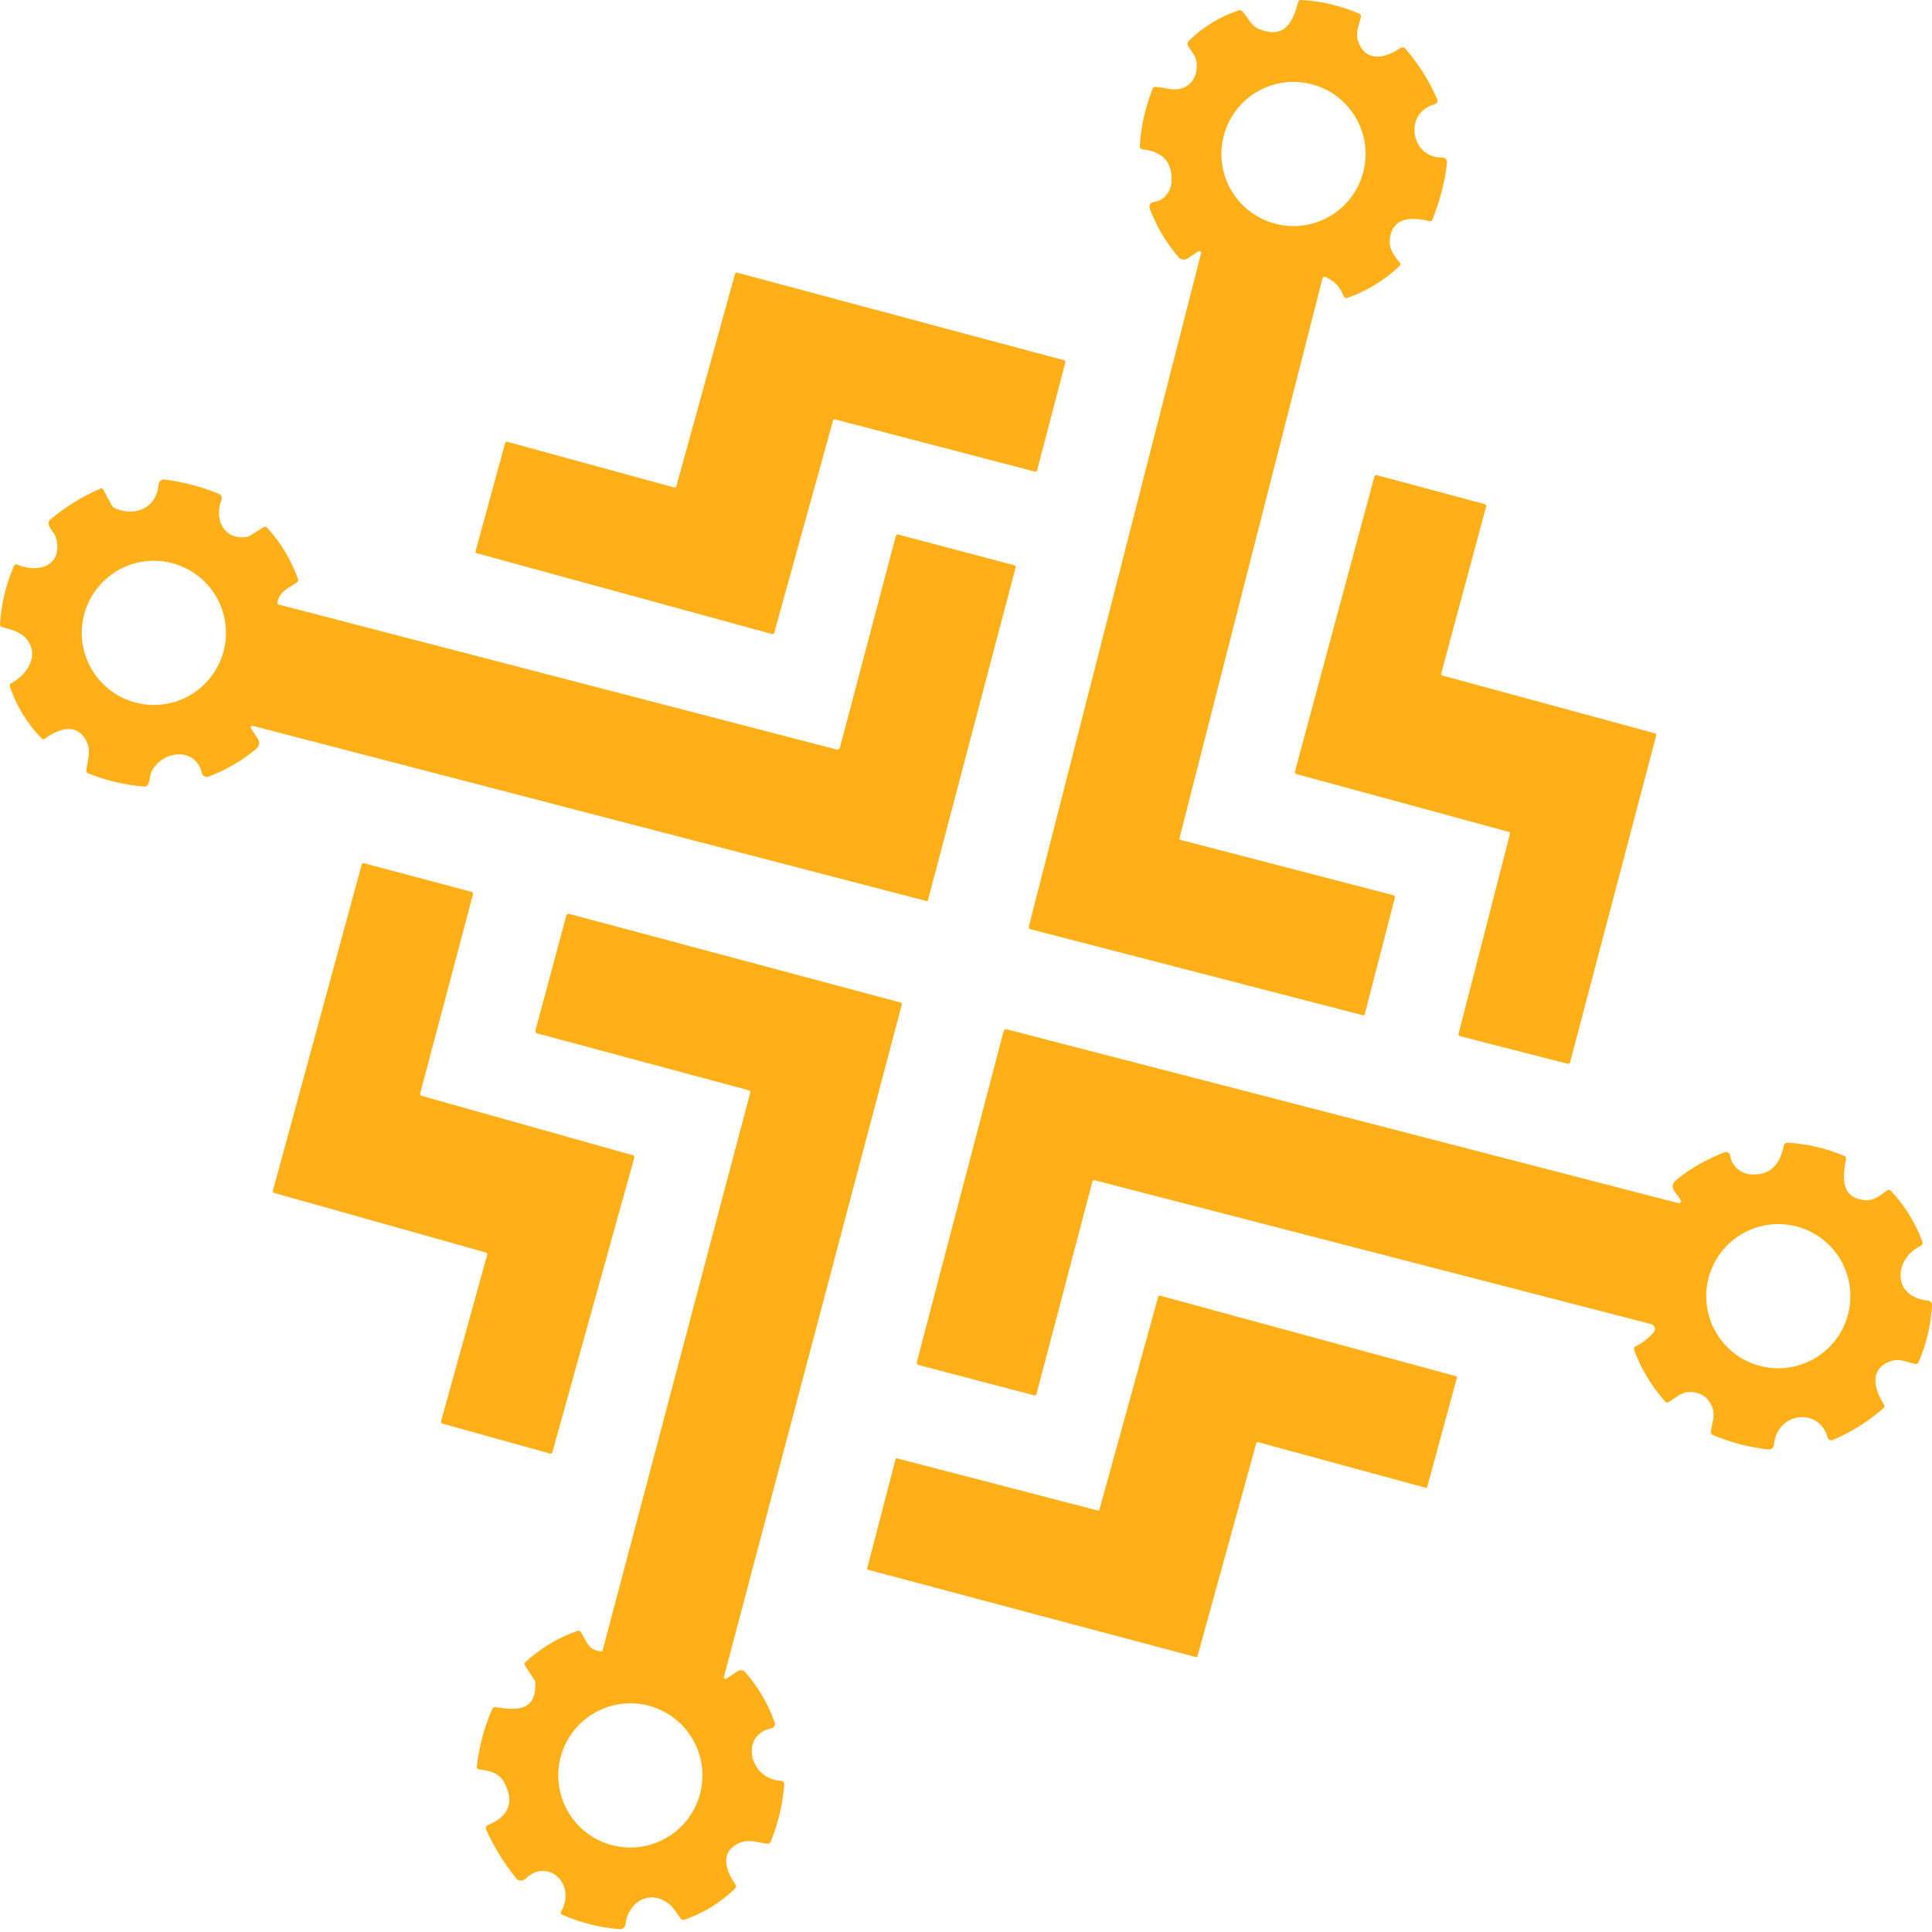 <svg width="360" height="360" viewBox="0 0 360 360" fill="none" xmlns="http://www.w3.org/2000/svg">
<path d="M223.303 46.832L221.275 48.164C221.014 48.335 220.701 48.406 220.393 48.363C220.086 48.32 219.806 48.167 219.606 47.932C217.337 45.288 215.573 42.337 214.316 39.079C213.987 38.226 214.273 37.735 215.176 37.605C216.942 37.343 218.185 35.682 218.289 33.886C218.509 30.284 216.718 28.263 212.917 27.824C212.763 27.805 212.622 27.729 212.523 27.611C212.424 27.492 212.375 27.341 212.385 27.188C212.62 23.507 213.42 19.952 214.787 16.525C214.887 16.27 215.072 16.156 215.341 16.181C216.114 16.245 216.865 16.358 217.593 16.517C221.021 17.251 223.371 14.961 222.951 11.518C222.817 10.426 221.994 9.558 221.432 8.66C221.183 8.256 221.228 7.889 221.567 7.56C224.216 4.986 227.297 3.11 230.809 1.933C231.063 1.848 231.283 1.903 231.467 2.097C232.687 3.377 233.039 4.806 234.663 5.442C239.302 7.253 240.859 4.297 241.891 0.413C241.971 0.119 242.163 -0.018 242.468 0.002C246.219 0.206 249.819 1.055 253.266 2.546C253.535 2.666 253.64 2.87 253.58 3.16C253.281 4.574 252.592 5.973 252.982 7.35C254.186 11.653 258.003 11.002 260.951 8.937C261.087 8.843 261.254 8.802 261.418 8.823C261.582 8.844 261.733 8.924 261.842 9.049C264.311 11.888 266.299 15.036 267.806 18.493C267.845 18.583 267.864 18.681 267.862 18.78C267.86 18.878 267.837 18.975 267.794 19.063C267.752 19.151 267.69 19.229 267.615 19.291C267.539 19.352 267.451 19.397 267.357 19.421C261.423 20.962 262.882 29.471 268.726 29.351C268.854 29.348 268.98 29.372 269.098 29.423C269.215 29.473 269.32 29.548 269.406 29.642C269.492 29.736 269.556 29.848 269.595 29.97C269.634 30.091 269.647 30.22 269.632 30.346C269.203 33.998 268.297 37.515 266.915 40.898C266.805 41.172 266.606 41.274 266.317 41.204C263.084 40.426 259.499 40.366 258.968 44.527C258.744 46.293 259.739 47.617 260.816 48.942C261.001 49.166 260.986 49.379 260.772 49.578C257.943 52.247 254.69 54.23 251.013 55.527C250.89 55.571 250.755 55.565 250.637 55.511C250.519 55.456 250.428 55.357 250.385 55.235C249.761 53.514 248.621 52.304 246.965 51.606C246.681 51.481 246.501 51.571 246.426 51.875L219.764 156.236C219.751 156.289 219.76 156.346 219.789 156.394C219.818 156.441 219.866 156.476 219.921 156.49L259.597 166.802C259.871 166.872 259.973 167.044 259.903 167.319L254.276 189.065C254.262 189.114 254.229 189.156 254.186 189.181C254.142 189.206 254.092 189.213 254.044 189.199L192.046 173.156C191.752 173.081 191.642 172.896 191.717 172.602L223.805 47.183C223.82 47.119 223.816 47.052 223.792 46.99C223.769 46.928 223.728 46.875 223.673 46.837C223.619 46.799 223.555 46.778 223.489 46.777C223.423 46.776 223.358 46.795 223.303 46.832ZM254.456 28.692C254.456 25.13 253.04 21.713 250.521 19.194C248.002 16.675 244.586 15.26 241.023 15.26C237.461 15.26 234.044 16.675 231.525 19.194C229.006 21.713 227.591 25.13 227.591 28.692C227.591 32.255 229.006 35.672 231.525 38.191C234.044 40.71 237.461 42.125 241.023 42.125C244.586 42.125 248.002 40.71 250.521 38.191C253.04 35.672 254.456 32.255 254.456 28.692Z" fill="#FFA800" fill-opacity="0.9"/>
<path d="M155.229 78.346L144.251 117.962C144.23 118.034 144.181 118.095 144.115 118.132C144.05 118.168 143.972 118.177 143.899 118.156L88.816 103.085C88.779 103.076 88.745 103.059 88.715 103.036C88.685 103.013 88.66 102.984 88.641 102.952C88.622 102.919 88.61 102.883 88.605 102.845C88.6 102.808 88.603 102.77 88.614 102.733L94.136 82.521C94.146 82.485 94.162 82.451 94.185 82.421C94.208 82.391 94.237 82.365 94.27 82.347C94.302 82.328 94.338 82.316 94.376 82.311C94.413 82.306 94.451 82.309 94.488 82.319L125.663 90.843C125.699 90.853 125.737 90.856 125.775 90.851C125.812 90.846 125.848 90.834 125.881 90.815C125.914 90.797 125.942 90.771 125.965 90.741C125.988 90.711 126.005 90.677 126.015 90.641L136.97 50.995C136.991 50.924 137.038 50.864 137.103 50.828C137.167 50.791 137.243 50.782 137.314 50.8L198.325 67.143C198.397 67.164 198.458 67.213 198.495 67.279C198.531 67.345 198.54 67.423 198.519 67.495L193.236 87.685C193.227 87.721 193.21 87.756 193.187 87.786C193.164 87.816 193.135 87.841 193.103 87.859C193.07 87.878 193.034 87.89 192.996 87.895C192.959 87.9 192.921 87.897 192.884 87.887L155.573 78.144C155.501 78.125 155.424 78.136 155.36 78.174C155.295 78.212 155.248 78.274 155.229 78.346Z" fill="#FFA800" fill-opacity="0.9"/>
<path d="M268.804 125.885L308.36 136.639C308.449 136.663 308.524 136.722 308.57 136.801C308.617 136.881 308.63 136.976 308.607 137.065L292.555 197.978C292.531 198.067 292.472 198.143 292.392 198.189C292.313 198.235 292.218 198.248 292.129 198.225L272.036 193.077C271.991 193.065 271.948 193.045 271.911 193.017C271.873 192.989 271.842 192.954 271.818 192.913C271.794 192.873 271.779 192.828 271.773 192.782C271.766 192.735 271.77 192.688 271.782 192.643L281.345 155.421C281.368 155.332 281.355 155.237 281.309 155.158C281.263 155.078 281.187 155.019 281.098 154.995L241.535 144.227C241.446 144.202 241.37 144.144 241.324 144.064C241.278 143.984 241.265 143.889 241.288 143.8L256.105 88.784C256.129 88.695 256.188 88.619 256.267 88.573C256.347 88.527 256.442 88.514 256.531 88.537L276.676 93.939C276.765 93.964 276.84 94.022 276.887 94.102C276.933 94.182 276.946 94.277 276.923 94.366L268.557 125.459C268.534 125.548 268.547 125.643 268.593 125.722C268.639 125.802 268.715 125.861 268.804 125.885Z" fill="#FFA800" fill-opacity="0.9"/>
<path d="M21.433 94.712C25.212 96.358 29.186 94.66 29.552 90.26C29.563 90.123 29.602 89.991 29.665 89.87C29.729 89.75 29.816 89.644 29.922 89.558C30.028 89.472 30.15 89.41 30.281 89.373C30.411 89.337 30.548 89.328 30.682 89.347C34.164 89.811 37.529 90.698 40.777 92.011C40.989 92.097 41.158 92.263 41.249 92.473C41.34 92.683 41.345 92.919 41.263 93.133C39.931 96.643 41.54 100.504 45.761 100.092C46.065 100.062 46.347 99.968 46.606 99.808L49.061 98.252C49.176 98.179 49.314 98.148 49.449 98.166C49.584 98.184 49.709 98.249 49.802 98.349C52.351 101.148 54.259 104.325 55.526 107.882C55.616 108.142 55.551 108.351 55.332 108.511C53.873 109.559 52.144 110.075 51.703 112.178C51.648 112.437 51.75 112.602 52.009 112.672L155.913 139.664C156.037 139.695 156.169 139.676 156.279 139.61C156.39 139.544 156.471 139.437 156.505 139.312L166.921 99.883C166.934 99.834 166.957 99.788 166.988 99.748C167.018 99.708 167.057 99.675 167.101 99.65C167.145 99.625 167.193 99.609 167.243 99.602C167.293 99.596 167.344 99.6 167.393 99.614L189.004 105.323C189.089 105.346 189.162 105.401 189.207 105.478C189.251 105.555 189.265 105.647 189.244 105.735L172.908 167.755C172.894 167.807 172.86 167.851 172.814 167.878C172.767 167.904 172.712 167.911 172.661 167.898L47.07 135.241C47.012 135.227 46.95 135.231 46.893 135.252C46.836 135.273 46.787 135.31 46.752 135.359C46.717 135.407 46.698 135.465 46.697 135.524C46.697 135.583 46.715 135.641 46.749 135.69L48.058 137.681C48.244 137.965 48.319 138.308 48.27 138.643C48.22 138.978 48.049 139.283 47.789 139.499C45.115 141.729 42.151 143.465 38.899 144.707C38.769 144.758 38.629 144.78 38.49 144.771C38.351 144.762 38.215 144.724 38.091 144.658C37.968 144.592 37.859 144.5 37.774 144.388C37.689 144.277 37.628 144.148 37.597 144.011C36.429 139.057 30.069 139.821 28.183 143.907C27.913 144.483 27.966 145.56 27.532 146.249C27.382 146.483 27.17 146.59 26.896 146.571C23.279 146.276 19.789 145.453 16.427 144.101C16.311 144.054 16.215 143.97 16.152 143.863C16.09 143.756 16.066 143.632 16.082 143.51C16.329 141.819 16.928 139.955 16.247 138.406C14.593 134.635 11.069 135.623 8.397 137.628C8.168 137.803 7.953 137.788 7.754 137.583C5.035 134.804 3.059 131.569 1.827 127.878C1.747 127.633 1.822 127.451 2.051 127.331C5.217 125.692 7.559 121.756 4.693 118.793C3.601 117.67 1.954 117.274 0.405 116.84C0.283 116.804 0.176 116.729 0.102 116.625C0.029 116.522 -0.007 116.397 0.001 116.271C0.236 112.505 1.109 108.895 2.62 105.443C2.671 105.331 2.764 105.243 2.878 105.198C2.993 105.153 3.121 105.155 3.234 105.203C7.155 106.902 11.795 105.383 10.455 100.28C10.231 99.419 9.475 98.775 9.146 97.99C8.936 97.506 9.033 97.094 9.437 96.755C12.241 94.41 15.322 92.509 18.679 91.053C18.929 90.943 19.118 91.008 19.248 91.247L20.819 94.151C20.959 94.405 21.164 94.592 21.433 94.712ZM42.102 117.925C42.102 114.362 40.686 110.946 38.167 108.427C35.648 105.908 32.232 104.493 28.669 104.493C26.905 104.493 25.159 104.84 23.529 105.515C21.899 106.19 20.418 107.179 19.171 108.427C17.924 109.674 16.934 111.155 16.259 112.785C15.584 114.414 15.237 116.161 15.237 117.925C15.237 119.689 15.584 121.436 16.259 123.065C16.934 124.695 17.924 126.176 19.171 127.423C20.418 128.67 21.899 129.66 23.529 130.335C25.159 131.01 26.905 131.357 28.669 131.357C32.232 131.357 35.648 129.942 38.167 127.423C40.686 124.904 42.102 121.487 42.102 117.925Z" fill="#FFA800" fill-opacity="0.9"/>
<path d="M50.858 221.85L67.396 161.108C67.408 161.063 67.429 161.02 67.458 160.982C67.487 160.945 67.522 160.913 67.564 160.889C67.605 160.866 67.65 160.85 67.697 160.844C67.744 160.838 67.791 160.842 67.837 160.854L87.885 166.19C87.975 166.214 88.053 166.273 88.101 166.355C88.148 166.436 88.162 166.532 88.139 166.624L78.291 203.748C78.279 203.793 78.275 203.841 78.282 203.888C78.288 203.935 78.303 203.98 78.327 204.021C78.35 204.062 78.382 204.098 78.419 204.127C78.457 204.156 78.5 204.177 78.546 204.189L117.945 215.272C118.036 215.298 118.113 215.359 118.159 215.442C118.205 215.524 118.217 215.622 118.192 215.713L102.926 270.603C102.9 270.694 102.839 270.771 102.756 270.817C102.673 270.863 102.576 270.875 102.484 270.85L82.429 265.267C82.338 265.241 82.261 265.18 82.215 265.097C82.169 265.014 82.157 264.917 82.183 264.826L90.781 233.83C90.806 233.739 90.794 233.641 90.748 233.559C90.702 233.476 90.625 233.415 90.534 233.389L51.105 222.291C51.014 222.265 50.937 222.204 50.89 222.121C50.844 222.038 50.833 221.941 50.858 221.85Z" fill="#FFA800" fill-opacity="0.9"/>
<path d="M135.347 312.798L137.412 311.406C137.641 311.254 137.918 311.19 138.191 311.227C138.464 311.264 138.714 311.4 138.894 311.608C141.303 314.377 143.122 317.495 144.349 320.962C144.388 321.072 144.403 321.188 144.393 321.304C144.383 321.419 144.349 321.532 144.292 321.633C144.235 321.734 144.158 321.822 144.064 321.891C143.971 321.96 143.864 322.008 143.75 322.032C137.741 323.305 139.672 331.581 145.531 331.82C145.617 331.824 145.701 331.845 145.778 331.882C145.855 331.918 145.924 331.97 145.981 332.034C146.038 332.097 146.081 332.171 146.107 332.252C146.134 332.332 146.145 332.417 146.137 332.501C145.848 336.208 145 339.78 143.593 343.217C143.546 343.333 143.462 343.429 143.355 343.492C143.248 343.554 143.124 343.578 143.002 343.562C141.303 343.337 139.515 342.701 137.943 343.344C133.985 344.976 135.197 348.456 137.06 351.194C137.132 351.299 137.164 351.425 137.152 351.551C137.139 351.677 137.083 351.794 136.993 351.883C134.264 354.537 131.096 356.482 127.489 357.72C127.23 357.81 127.02 357.742 126.861 357.518C126.09 356.463 125.506 355.415 124.526 354.674C120.934 351.973 116.998 354.494 116.549 358.588C116.52 358.847 116.392 359.084 116.192 359.249C115.992 359.414 115.736 359.494 115.479 359.471C111.747 359.171 108.168 358.273 104.74 356.777C104.471 356.657 104.409 356.47 104.553 356.216C107.457 351.06 102.076 346.038 97.886 350.102C97.77 350.214 97.633 350.301 97.482 350.357C97.331 350.413 97.17 350.437 97.008 350.427C96.847 350.417 96.69 350.374 96.546 350.3C96.402 350.226 96.275 350.123 96.172 349.997C93.922 347.198 92.054 344.165 90.567 340.898C90.533 340.824 90.515 340.745 90.513 340.664C90.51 340.583 90.525 340.502 90.555 340.427C90.585 340.351 90.63 340.283 90.688 340.225C90.745 340.167 90.814 340.121 90.889 340.089C94.76 338.493 95.831 335.934 94.099 332.412C93.074 330.316 91.376 329.987 89.243 329.695C89.122 329.678 89.013 329.615 88.939 329.52C88.865 329.425 88.832 329.305 88.846 329.186C89.265 325.455 90.223 321.87 91.72 318.433C91.769 318.323 91.853 318.232 91.96 318.174C92.067 318.115 92.19 318.094 92.311 318.111C96.09 318.65 99.914 319.039 99.742 313.659C99.737 313.4 99.659 313.148 99.517 312.933L97.841 310.374C97.676 310.124 97.704 309.9 97.923 309.7C100.757 307.096 103.982 305.158 107.599 303.886C107.706 303.849 107.823 303.848 107.931 303.883C108.039 303.918 108.132 303.987 108.198 304.08C109.268 305.652 109.515 307.485 111.939 307.702C112.139 307.722 112.264 307.635 112.313 307.44L139.777 203.671C139.852 203.396 139.752 203.222 139.477 203.147L100.161 192.573C99.826 192.483 99.704 192.269 99.794 191.93L105.534 170.565C105.548 170.513 105.572 170.465 105.604 170.422C105.637 170.38 105.678 170.344 105.725 170.318C105.771 170.291 105.823 170.274 105.876 170.268C105.929 170.262 105.983 170.266 106.035 170.281L167.906 186.834C167.962 186.847 168.01 186.883 168.039 186.934C168.069 186.984 168.077 187.045 168.063 187.103L134.89 312.469C134.873 312.528 134.875 312.591 134.895 312.649C134.916 312.707 134.953 312.758 135.003 312.794C135.053 312.829 135.113 312.849 135.174 312.85C135.236 312.851 135.296 312.833 135.347 312.798ZM130.887 330.825C130.887 327.263 129.472 323.846 126.952 321.327C124.433 318.808 121.017 317.393 117.454 317.393C113.892 317.393 110.475 318.808 107.956 321.327C105.437 323.846 104.022 327.263 104.022 330.825C104.022 334.388 105.437 337.804 107.956 340.323C110.475 342.842 113.892 344.257 117.454 344.257C121.017 344.257 124.433 342.842 126.952 340.323C129.472 337.804 130.887 334.388 130.887 330.825Z" fill="#FFA800" fill-opacity="0.9"/>
<path d="M307.654 246.724L203.989 219.927C203.896 219.904 203.797 219.917 203.714 219.965C203.632 220.012 203.572 220.09 203.548 220.181L193.131 259.76C193.107 259.849 193.048 259.925 192.967 259.972C192.885 260.018 192.789 260.031 192.697 260.007L171.183 254.35C170.879 254.27 170.766 254.078 170.846 253.774L187.01 192.142C187.026 192.082 187.053 192.026 187.09 191.976C187.128 191.927 187.175 191.885 187.228 191.854C187.282 191.823 187.341 191.802 187.402 191.794C187.464 191.786 187.526 191.789 187.586 191.805L312.802 224.2C312.858 224.215 312.918 224.215 312.973 224.199C313.029 224.183 313.08 224.152 313.12 224.11C313.16 224.068 313.187 224.016 313.2 223.959C313.213 223.903 313.21 223.844 313.192 223.788C312.705 222.239 310.423 221.386 312.578 219.673C315.152 217.622 318.076 215.966 321.348 214.704C321.454 214.663 321.567 214.647 321.679 214.656C321.792 214.664 321.901 214.697 321.999 214.753C322.097 214.809 322.181 214.886 322.246 214.978C322.311 215.071 322.354 215.176 322.373 215.287C322.718 217.3 324.259 218.7 326.339 218.827C329.627 219.037 331.643 217.246 332.386 213.454C332.417 213.297 332.503 213.157 332.628 213.059C332.753 212.961 332.909 212.913 333.067 212.923C336.739 213.142 340.271 213.963 343.663 215.385C343.912 215.49 344.015 215.677 343.97 215.946C343.401 219.224 342.862 223.145 347.382 223.616C349.103 223.796 350.271 222.823 351.603 221.82C351.711 221.736 351.847 221.696 351.983 221.707C352.119 221.718 352.245 221.78 352.336 221.88C354.93 224.639 356.886 227.794 358.203 231.346C358.255 231.484 358.254 231.636 358.202 231.774C358.15 231.912 358.049 232.026 357.919 232.095C352.71 234.774 352.628 241.673 359.221 242.347C359.443 242.37 359.648 242.476 359.793 242.645C359.938 242.814 360.011 243.031 359.999 243.252C359.794 246.924 358.961 250.448 357.499 253.826C357.449 253.943 357.36 254.04 357.247 254.1C357.134 254.16 357.004 254.179 356.878 254.155C355.427 253.878 354.132 253.13 352.71 253.527C348.25 254.776 349.088 258.653 351.049 261.736C351.204 261.98 351.171 262.2 350.952 262.394C348.123 264.884 344.97 266.862 341.493 268.328C341.403 268.367 341.305 268.385 341.207 268.383C341.109 268.38 341.013 268.356 340.924 268.313C340.836 268.27 340.757 268.208 340.694 268.132C340.631 268.056 340.584 267.967 340.558 267.872C338.964 262.087 331.039 263.18 330.56 269.204C330.551 269.333 330.516 269.458 330.456 269.573C330.397 269.688 330.315 269.79 330.215 269.872C330.115 269.954 329.999 270.016 329.875 270.053C329.75 270.09 329.619 270.101 329.49 270.087C325.898 269.683 322.443 268.777 319.126 267.371C318.866 267.261 318.754 267.069 318.789 266.794C318.983 265.313 319.627 263.779 319.118 262.394C318.36 260.334 316.886 259.331 314.696 259.386C313.214 259.416 312.159 260.553 310.872 261.279C310.782 261.328 310.678 261.346 310.578 261.33C310.477 261.314 310.386 261.264 310.318 261.189C307.749 258.346 305.806 255.118 304.489 251.506C304.448 251.388 304.451 251.26 304.498 251.145C304.545 251.031 304.632 250.938 304.743 250.885C306.095 250.236 307.23 249.353 308.148 248.236C308.248 248.113 308.316 247.968 308.346 247.812C308.375 247.656 308.365 247.495 308.315 247.345C308.266 247.194 308.18 247.058 308.064 246.95C307.949 246.841 307.807 246.764 307.654 246.724ZM344.793 241.524C344.793 239.76 344.446 238.013 343.771 236.383C343.095 234.754 342.106 233.273 340.859 232.025C339.611 230.778 338.131 229.789 336.501 229.114C334.871 228.439 333.125 228.091 331.361 228.091C327.798 228.091 324.382 229.506 321.863 232.025C319.344 234.545 317.928 237.961 317.928 241.524C317.928 245.086 319.344 248.503 321.863 251.022C324.382 253.541 327.798 254.956 331.361 254.956C333.125 254.956 334.871 254.608 336.501 253.933C338.131 253.258 339.611 252.269 340.859 251.022C342.106 249.774 343.095 248.294 343.771 246.664C344.446 245.034 344.793 243.287 344.793 241.524Z" fill="#FFA800" fill-opacity="0.9"/>
<path d="M234.103 268.88L223.133 308.616C223.125 308.645 223.111 308.673 223.093 308.697C223.074 308.722 223.051 308.742 223.025 308.757C222.998 308.773 222.969 308.782 222.939 308.786C222.909 308.79 222.878 308.788 222.848 308.781L161.756 292.505C161.726 292.497 161.698 292.483 161.674 292.465C161.65 292.446 161.63 292.423 161.614 292.397C161.599 292.37 161.589 292.341 161.585 292.311C161.581 292.28 161.583 292.25 161.591 292.22L166.867 271.911C166.874 271.881 166.888 271.854 166.907 271.829C166.925 271.805 166.948 271.785 166.975 271.77C167.001 271.754 167.03 271.744 167.06 271.74C167.091 271.736 167.121 271.738 167.151 271.746L204.574 281.467C204.633 281.483 204.696 281.476 204.749 281.446C204.802 281.417 204.841 281.368 204.859 281.31L215.829 241.581C215.837 241.552 215.851 241.524 215.869 241.5C215.888 241.476 215.911 241.455 215.937 241.44C215.964 241.425 215.993 241.415 216.023 241.411C216.053 241.407 216.084 241.409 216.113 241.417L271.31 256.443C271.339 256.451 271.367 256.464 271.391 256.483C271.415 256.502 271.436 256.525 271.451 256.551C271.466 256.578 271.476 256.607 271.48 256.637C271.484 256.667 271.482 256.698 271.474 256.727L265.944 277.067C265.936 277.096 265.923 277.124 265.904 277.148C265.886 277.172 265.863 277.193 265.836 277.208C265.81 277.223 265.78 277.233 265.75 277.237C265.72 277.241 265.689 277.239 265.66 277.231L234.387 268.716C234.358 268.708 234.327 268.706 234.297 268.71C234.267 268.714 234.238 268.724 234.211 268.739C234.185 268.754 234.162 268.775 234.143 268.799C234.124 268.823 234.111 268.851 234.103 268.88Z" fill="#FFA800" fill-opacity="0.9"/>
</svg>
